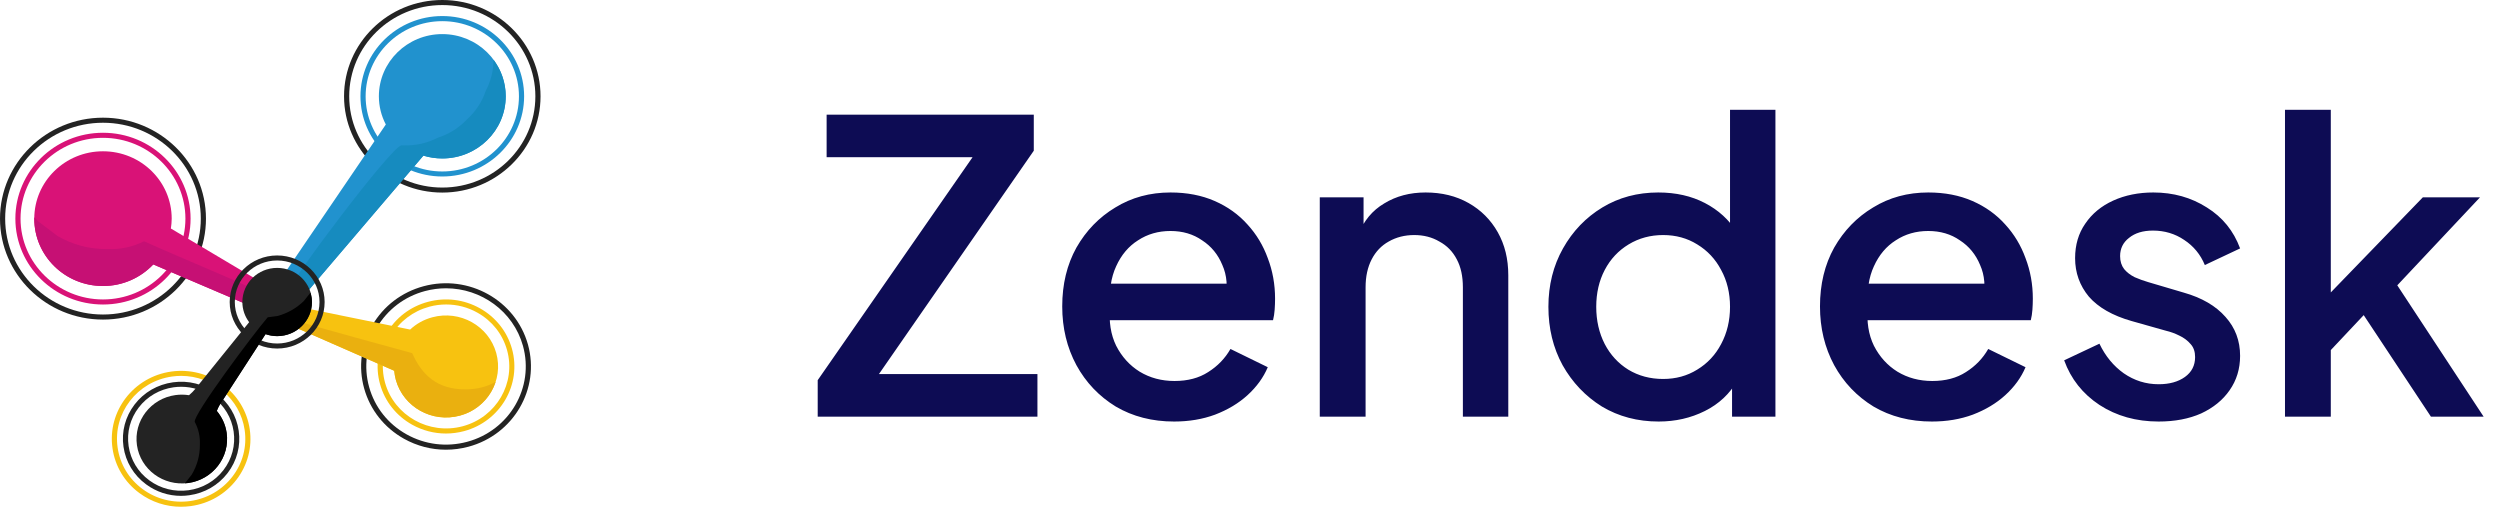 <svg width="222" height="45" viewBox="0 0 222 45" fill="none" xmlns="http://www.w3.org/2000/svg">
<path d="M72.612 37V33.76L86.364 13.96H73.404V10.18H91.8V13.384L78.048 33.22H92.124V37H72.612ZM104.262 37.432C102.318 37.432 100.59 36.988 99.078 36.1C97.59 35.188 96.426 33.964 95.586 32.428C94.746 30.868 94.326 29.128 94.326 27.208C94.326 25.24 94.746 23.5 95.586 21.988C96.45 20.476 97.602 19.288 99.042 18.424C100.482 17.536 102.114 17.092 103.938 17.092C105.402 17.092 106.71 17.344 107.862 17.848C109.014 18.352 109.986 19.048 110.778 19.936C111.57 20.8 112.17 21.796 112.578 22.924C113.01 24.052 113.226 25.252 113.226 26.524C113.226 26.836 113.214 27.16 113.19 27.496C113.166 27.832 113.118 28.144 113.046 28.432H97.53V25.192H110.742L108.798 26.668C109.038 25.492 108.954 24.448 108.546 23.536C108.162 22.6 107.562 21.868 106.746 21.34C105.954 20.788 105.018 20.512 103.938 20.512C102.858 20.512 101.898 20.788 101.058 21.34C100.218 21.868 99.57 22.636 99.114 23.644C98.658 24.628 98.478 25.828 98.574 27.244C98.454 28.564 98.634 29.716 99.114 30.7C99.618 31.684 100.314 32.452 101.202 33.004C102.114 33.556 103.146 33.832 104.298 33.832C105.474 33.832 106.47 33.568 107.286 33.04C108.126 32.512 108.786 31.828 109.266 30.988L112.578 32.608C112.194 33.52 111.594 34.348 110.778 35.092C109.986 35.812 109.026 36.388 107.898 36.82C106.794 37.228 105.582 37.432 104.262 37.432ZM117.196 37V17.524H121.084V21.34L120.616 20.836C121.096 19.612 121.864 18.688 122.92 18.064C123.976 17.416 125.2 17.092 126.592 17.092C128.032 17.092 129.304 17.404 130.408 18.028C131.512 18.652 132.376 19.516 133 20.62C133.624 21.724 133.936 22.996 133.936 24.436V37H129.904V25.516C129.904 24.532 129.724 23.704 129.364 23.032C129.004 22.336 128.488 21.808 127.816 21.448C127.168 21.064 126.424 20.872 125.584 20.872C124.744 20.872 123.988 21.064 123.316 21.448C122.668 21.808 122.164 22.336 121.804 23.032C121.444 23.728 121.264 24.556 121.264 25.516V37H117.196ZM147.29 37.432C145.418 37.432 143.738 36.988 142.25 36.1C140.786 35.188 139.622 33.964 138.758 32.428C137.918 30.892 137.498 29.164 137.498 27.244C137.498 25.324 137.93 23.596 138.794 22.06C139.658 20.524 140.822 19.312 142.286 18.424C143.75 17.536 145.406 17.092 147.254 17.092C148.814 17.092 150.194 17.404 151.394 18.028C152.594 18.652 153.542 19.516 154.238 20.62L153.626 21.556V9.748H157.658V37H153.806V33.04L154.274 33.796C153.602 34.972 152.642 35.872 151.394 36.496C150.146 37.12 148.778 37.432 147.29 37.432ZM147.686 33.652C148.814 33.652 149.822 33.376 150.71 32.824C151.622 32.272 152.33 31.516 152.834 30.556C153.362 29.572 153.626 28.468 153.626 27.244C153.626 26.02 153.362 24.928 152.834 23.968C152.33 23.008 151.622 22.252 150.71 21.7C149.822 21.148 148.814 20.872 147.686 20.872C146.558 20.872 145.538 21.148 144.626 21.7C143.714 22.252 143.006 23.008 142.502 23.968C141.998 24.928 141.746 26.02 141.746 27.244C141.746 28.468 141.998 29.572 142.502 30.556C143.006 31.516 143.702 32.272 144.59 32.824C145.502 33.376 146.534 33.652 147.686 33.652ZM171.551 37.432C169.607 37.432 167.879 36.988 166.367 36.1C164.879 35.188 163.715 33.964 162.875 32.428C162.035 30.868 161.615 29.128 161.615 27.208C161.615 25.24 162.035 23.5 162.875 21.988C163.739 20.476 164.891 19.288 166.331 18.424C167.771 17.536 169.403 17.092 171.227 17.092C172.691 17.092 173.999 17.344 175.151 17.848C176.303 18.352 177.275 19.048 178.067 19.936C178.859 20.8 179.459 21.796 179.867 22.924C180.299 24.052 180.515 25.252 180.515 26.524C180.515 26.836 180.503 27.16 180.479 27.496C180.455 27.832 180.407 28.144 180.335 28.432H164.819V25.192H178.031L176.087 26.668C176.327 25.492 176.243 24.448 175.835 23.536C175.451 22.6 174.851 21.868 174.035 21.34C173.243 20.788 172.307 20.512 171.227 20.512C170.147 20.512 169.187 20.788 168.347 21.34C167.507 21.868 166.859 22.636 166.403 23.644C165.947 24.628 165.767 25.828 165.863 27.244C165.743 28.564 165.923 29.716 166.403 30.7C166.907 31.684 167.603 32.452 168.491 33.004C169.403 33.556 170.435 33.832 171.587 33.832C172.763 33.832 173.759 33.568 174.575 33.04C175.415 32.512 176.075 31.828 176.555 30.988L179.867 32.608C179.483 33.52 178.883 34.348 178.067 35.092C177.275 35.812 176.315 36.388 175.187 36.82C174.083 37.228 172.871 37.432 171.551 37.432ZM191.685 37.432C189.693 37.432 187.941 36.94 186.429 35.956C184.941 34.972 183.897 33.652 183.297 31.996L186.429 30.52C186.957 31.624 187.677 32.5 188.589 33.148C189.525 33.796 190.557 34.12 191.685 34.12C192.645 34.12 193.425 33.904 194.025 33.472C194.625 33.04 194.925 32.452 194.925 31.708C194.925 31.228 194.793 30.844 194.529 30.556C194.265 30.244 193.929 29.992 193.521 29.8C193.137 29.608 192.741 29.464 192.333 29.368L189.273 28.504C187.593 28.024 186.333 27.304 185.493 26.344C184.677 25.36 184.269 24.22 184.269 22.924C184.269 21.748 184.569 20.728 185.169 19.864C185.769 18.976 186.597 18.292 187.653 17.812C188.709 17.332 189.897 17.092 191.217 17.092C192.993 17.092 194.577 17.536 195.969 18.424C197.361 19.288 198.345 20.5 198.921 22.06L195.789 23.536C195.405 22.6 194.793 21.856 193.953 21.304C193.137 20.752 192.213 20.476 191.181 20.476C190.293 20.476 189.585 20.692 189.057 21.124C188.529 21.532 188.265 22.072 188.265 22.744C188.265 23.2 188.385 23.584 188.625 23.896C188.865 24.184 189.177 24.424 189.561 24.616C189.945 24.784 190.341 24.928 190.749 25.048L193.917 25.984C195.525 26.44 196.761 27.16 197.625 28.144C198.489 29.104 198.921 30.256 198.921 31.6C198.921 32.752 198.609 33.772 197.985 34.66C197.385 35.524 196.545 36.208 195.465 36.712C194.385 37.192 193.125 37.432 191.685 37.432ZM202.907 37V9.748H206.975V28L205.391 27.604L215.147 17.524H220.223L212.879 25.336L220.547 37H215.867L209.027 26.668L211.439 26.344L205.679 32.464L206.975 29.764V37H202.907Z" fill="#0D0C54"/>
<g clip-path="url(#clip0_138_28545)">
<path d="M9.145 28.379C4.104 28.379 0 24.356 0 19.415C0 14.473 4.104 10.45 9.145 10.45C14.186 10.45 18.29 14.473 18.29 19.415C18.29 24.356 14.186 28.379 9.145 28.379ZM9.145 10.9C4.355 10.9 0.459 14.719 0.459 19.415C0.459 24.111 4.355 27.929 9.145 27.929C13.935 27.929 17.831 24.111 17.831 19.415C17.831 14.719 13.935 10.9 9.145 10.9Z" fill="#232323"/>
<path d="M9.145 27.041C4.856 27.041 1.365 23.619 1.365 19.415C1.365 15.21 4.856 11.789 9.145 11.789C13.434 11.789 16.924 15.21 16.924 19.415C16.924 23.623 13.434 27.041 9.145 27.041ZM9.145 12.239C5.107 12.239 1.824 15.46 1.824 19.415C1.824 23.369 5.111 26.591 9.145 26.591C13.183 26.591 16.465 23.369 16.465 19.415C16.465 15.46 13.183 12.239 9.145 12.239Z" fill="#D91277"/>
<path d="M23.157 24.973C23.015 24.931 22.88 24.871 22.745 24.791L15.173 20.292C15.216 20.005 15.247 19.713 15.247 19.415C15.247 16.11 12.516 13.434 9.145 13.434C5.774 13.434 3.043 16.11 3.043 19.415C3.043 22.719 5.774 25.396 9.145 25.396C10.911 25.396 12.497 24.655 13.611 23.479L23.489 27.706C23.998 27.026 22.625 25.638 23.157 24.973Z" fill="#D91277"/>
<path d="M23.215 26.092C23.076 25.744 16.014 22.901 12.79 21.422C11.791 21.925 10.711 22.16 9.558 22.118H9.438C7.899 22.114 6.468 21.733 5.138 20.976C4.563 20.541 3.988 20.107 3.413 19.672C3.286 19.547 3.167 19.419 3.047 19.29C3.047 19.332 3.043 19.373 3.043 19.419C3.043 22.723 5.774 25.4 9.145 25.4C10.911 25.4 12.497 24.659 13.611 23.483L23.489 27.706C23.782 27.309 23.447 26.682 23.215 26.092Z" fill="#C61074"/>
<path d="M39.596 39.934C38.304 39.934 37.027 39.605 35.874 38.962C34.127 37.983 32.869 36.398 32.337 34.493C31.805 32.591 32.063 30.595 33.062 28.882C34.061 27.169 35.677 25.937 37.621 25.415C41.628 24.341 45.782 26.663 46.882 30.591C47.977 34.519 45.609 38.591 41.601 39.669C40.938 39.847 40.263 39.934 39.596 39.934ZM39.607 25.6C38.99 25.6 38.365 25.68 37.74 25.846C35.916 26.334 34.397 27.491 33.459 29.101C32.522 30.712 32.283 32.584 32.78 34.372C33.278 36.16 34.458 37.65 36.101 38.569C37.744 39.487 39.654 39.722 41.478 39.234C45.242 38.225 47.468 34.402 46.438 30.708C45.578 27.631 42.716 25.6 39.607 25.6Z" fill="#232323"/>
<path d="M39.599 38.497C38.558 38.497 37.528 38.232 36.599 37.714C35.191 36.928 34.176 35.646 33.748 34.115C33.32 32.58 33.529 30.977 34.331 29.597C35.133 28.217 36.437 27.222 38.003 26.803C39.565 26.383 41.204 26.587 42.612 27.374C44.02 28.16 45.034 29.442 45.462 30.973C46.345 34.138 44.436 37.419 41.208 38.285C40.679 38.425 40.136 38.497 39.599 38.497ZM39.619 27.037C39.121 27.037 38.62 27.101 38.13 27.234C36.684 27.623 35.476 28.538 34.736 29.816C33.991 31.094 33.802 32.576 34.196 33.994C35.014 36.92 38.107 38.648 41.092 37.85C44.077 37.049 45.844 34.017 45.026 31.09C44.629 29.672 43.696 28.489 42.392 27.763C41.532 27.279 40.579 27.037 39.619 27.037Z" fill="#F7C210"/>
<path d="M44.066 31.347C43.391 28.935 40.853 27.514 38.388 28.175C37.625 28.379 36.957 28.761 36.421 29.264L26.008 27.143C25.757 27.09 25.502 27.082 25.255 27.098C25.552 27.771 25.846 28.447 26.127 29.128C26.308 29.151 26.49 29.188 26.667 29.268L35.01 32.928C35.033 33.2 35.079 33.472 35.152 33.741C35.827 36.153 38.365 37.574 40.83 36.913C43.291 36.251 44.737 33.76 44.066 31.347Z" fill="#F7C210"/>
<path d="M36.603 31.359C35.847 31.147 27.176 28.791 26.405 28.5C26.085 28.421 25.865 28.357 25.788 28.315C25.525 28.179 26.015 28.852 26.127 29.12C26.308 29.143 26.49 29.181 26.667 29.26L35.01 32.92C35.033 33.192 35.079 33.465 35.152 33.733C35.827 36.145 38.365 37.567 40.83 36.905C42.4 36.485 43.553 35.317 44.012 33.903C43.283 34.327 42.388 34.576 41.331 34.576C38.789 34.584 37.447 33.26 36.603 31.359Z" fill="#EAB00F"/>
<path d="M39.276 17.101C34.466 17.101 30.551 13.263 30.551 8.549C30.551 3.834 34.466 0 39.276 0C44.085 0 48 3.838 48 8.552C48 13.267 44.085 17.101 39.276 17.101ZM39.276 0.45C34.717 0.45 31.01 4.083 31.01 8.552C31.01 13.021 34.717 16.655 39.276 16.655C43.834 16.655 47.541 13.021 47.541 8.552C47.541 4.083 43.831 0.45 39.276 0.45Z" fill="#232323"/>
<path d="M39.276 15.672C35.268 15.672 32.009 12.477 32.009 8.549C32.009 4.62 35.268 1.425 39.276 1.425C43.283 1.425 46.542 4.62 46.542 8.549C46.542 12.477 43.283 15.672 39.276 15.672ZM39.276 1.879C35.523 1.879 32.468 4.874 32.468 8.552C32.468 12.231 35.523 15.226 39.276 15.226C43.028 15.226 46.083 12.231 46.083 8.552C46.083 4.874 43.028 1.879 39.276 1.879Z" fill="#2192CE"/>
<path d="M39.275 3.028C36.167 3.028 33.644 5.501 33.644 8.549C33.644 9.452 33.868 10.303 34.261 11.055L25.294 24.239C25.282 24.258 25.263 24.269 25.252 24.288C25.622 25.196 25.992 26.099 26.351 27.007L37.594 13.823C38.126 13.985 38.689 14.072 39.275 14.072C42.384 14.072 44.907 11.6 44.907 8.552C44.907 5.505 42.384 3.028 39.275 3.028Z" fill="#2192CE"/>
<path d="M43.827 5.308C43.819 6.28 43.595 7.195 43.14 8.049C42.816 9.029 42.261 9.876 41.474 10.594C40.745 11.365 39.877 11.91 38.878 12.227C37.918 12.723 36.88 12.95 35.773 12.908H35.654C34.821 12.904 25.614 25.162 25.791 25.6C25.98 26.069 26.169 26.534 26.355 27.003L37.597 13.819C38.13 13.982 38.693 14.069 39.279 14.069C42.388 14.069 44.91 11.596 44.91 8.549C44.907 7.339 44.502 6.22 43.827 5.308Z" fill="#168BBF"/>
<path d="M16.068 45C14.741 45 13.457 44.58 12.381 43.786C11.066 42.819 10.217 41.404 9.99 39.809C9.515 36.516 11.864 33.457 15.223 32.992C18.583 32.527 21.703 34.83 22.178 38.123C22.409 39.718 21.989 41.306 21.001 42.595C20.014 43.881 18.571 44.717 16.944 44.94C16.651 44.977 16.361 45 16.068 45ZM16.087 33.378C15.825 33.378 15.555 33.397 15.289 33.434C12.18 33.865 10.005 36.697 10.445 39.745C10.657 41.223 11.444 42.531 12.659 43.427C13.874 44.323 15.37 44.701 16.882 44.493C18.39 44.285 19.721 43.514 20.639 42.323C21.553 41.132 21.942 39.661 21.726 38.183C21.321 35.397 18.88 33.378 16.087 33.378Z" fill="#F7C210"/>
<path d="M16.072 44.032C14.957 44.032 13.881 43.68 12.975 43.011C11.872 42.198 11.158 41.011 10.966 39.673C10.773 38.334 11.124 37 11.953 35.918C12.782 34.837 13.993 34.138 15.359 33.949C16.724 33.759 18.085 34.103 19.189 34.916C20.292 35.729 21.005 36.916 21.198 38.255C21.391 39.597 21.04 40.928 20.211 42.009C19.381 43.091 18.17 43.79 16.805 43.979C16.562 44.013 16.315 44.032 16.072 44.032ZM16.091 34.346C15.871 34.346 15.648 34.361 15.424 34.391C14.178 34.565 13.075 35.2 12.319 36.187C11.563 37.174 11.243 38.387 11.421 39.608C11.598 40.83 12.246 41.911 13.253 42.652C14.259 43.393 15.497 43.703 16.743 43.533C17.989 43.359 19.092 42.724 19.848 41.737C20.604 40.75 20.924 39.537 20.747 38.315C20.569 37.094 19.921 36.013 18.915 35.272C18.089 34.667 17.106 34.346 16.091 34.346Z" fill="#232323"/>
<path d="M24.611 30.95C22.286 30.95 20.396 29.098 20.396 26.818C20.396 24.538 22.286 22.685 24.611 22.685C26.937 22.685 28.827 24.538 28.827 26.818C28.831 29.098 26.937 30.95 24.611 30.95ZM24.611 23.131C22.54 23.131 20.851 24.784 20.851 26.818C20.851 28.848 22.536 30.504 24.611 30.504C26.683 30.504 28.372 28.852 28.372 26.818C28.372 24.788 26.686 23.131 24.611 23.131Z" fill="#232323"/>
<path d="M24.611 23.789C22.907 23.789 21.522 25.147 21.522 26.818C21.522 27.487 21.746 28.107 22.124 28.61C20.419 30.735 17.322 34.557 17.322 34.557C17.179 34.735 16.994 34.916 16.786 35.094C16.396 35.034 15.991 35.026 15.582 35.083C13.384 35.385 11.853 37.382 12.161 39.537C12.47 41.692 14.506 43.193 16.705 42.89C18.903 42.588 20.434 40.592 20.126 38.436C20.018 37.692 19.701 37.03 19.25 36.489C19.323 36.304 19.401 36.13 19.489 35.983L23.582 29.669C23.906 29.782 24.253 29.846 24.611 29.846C26.316 29.846 27.701 28.489 27.701 26.818C27.701 25.147 26.32 23.789 24.611 23.789Z" fill="#232323"/>
<path d="M26.987 26.723C26.328 27.366 25.549 27.812 24.654 28.058C24.361 28.096 24.067 28.134 23.774 28.175C22.529 29.616 17.098 36.879 17.295 37.468C17.626 38.085 17.777 38.754 17.75 39.465V39.525C17.746 40.463 17.507 41.333 17.029 42.142C16.824 42.403 16.62 42.66 16.415 42.92C16.512 42.913 16.608 42.909 16.705 42.894C18.903 42.592 20.434 40.595 20.126 38.44C20.018 37.695 19.701 37.034 19.25 36.493C19.323 36.308 19.401 36.134 19.489 35.986L23.581 29.672C23.905 29.786 24.253 29.85 24.611 29.85C26.316 29.85 27.701 28.493 27.701 26.822C27.701 26.53 27.647 26.254 27.57 25.986C27.377 26.228 27.18 26.474 26.987 26.723Z" fill="black"/>
</g>
<defs>
<clipPath id="clip0_138_28545">
<rect width="48" height="45" fill="white"/>
</clipPath>
</defs>
</svg>
